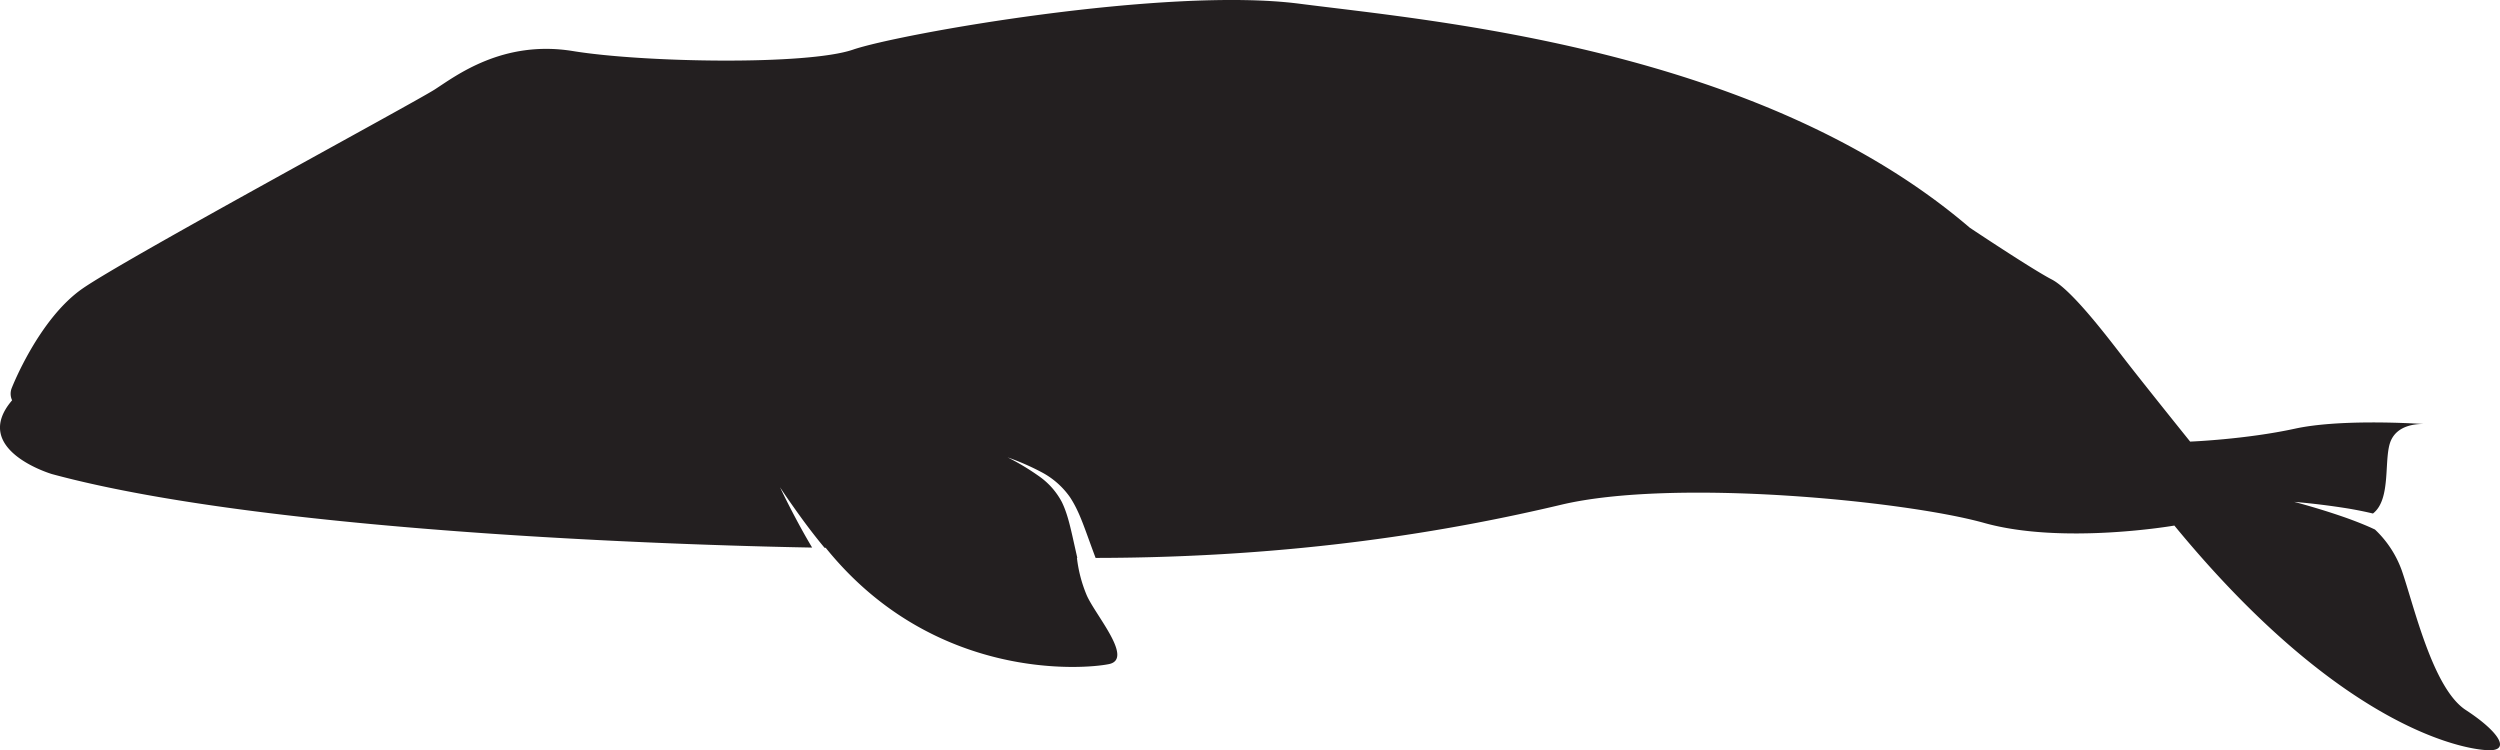 <svg xmlns="http://www.w3.org/2000/svg" viewBox="0 0 1172.17 351.74"><defs><style>.cls-1{fill:#231f20;}</style></defs><g id="Layer_2" data-name="Layer 2"><g id="icons"><path class="cls-1" d="M1156.11,332.89c-15.48-10.1-24.23-48.8-29.95-65.29a49.14,49.14,0,0,0-12.63-19.33l-2.18-1c-3.74-1.65-7.63-3.16-11.56-4.56-7.89-2.76-16-5.22-24.11-7.4q12.61,1.08,25.21,3.1c3.9.66,7.8,1.43,11.71,2.36,8.92-6.87,4.76-26.32,8.51-34.4,3.18-6.84,11.12-7.64,15.25-7.57-9.17-.57-40.67-2.09-60.34,2.19-23.22,5.05-49.13,6.06-49.13,6.06s-22.21-27.6-31.3-39.38S971,135.68,961.94,131s-38.37-24.23-38.37-24.23C825.3,22.61,671.85,9.82,609.25,1.74S421.47,15.88,399.93,23.28s-98.27,6.06-131.25.67-55,11.67-64.84,18-144.48,79-165.12,93.33S5.52,181.9,5.52,181.9a7.15,7.15,0,0,0,.16,5.78c-19.85,23.22,18.68,34.6,18.68,34.6,106.37,28.83,317.24,33.77,356.42,34.46v0c-2.75-4.61-5.35-9.28-7.85-14s-4.92-9.46-7.2-14.27c2.92,4.44,6,8.8,9.08,13.09s6.31,8.53,9.62,12.64c.72.89,1.46,1.76,2.18,2.65h.54l.51.63c50.44,61.93,120.46,56.35,132.31,53.89s-6.73-23.33-10.55-32.53a64.16,64.16,0,0,1-4.48-17.28h.17c-.79-3.5-1.57-7-2.34-10.44-1.27-5.53-2.56-10.94-4.92-15.76a34.32,34.32,0,0,0-10.77-12.13,112.76,112.76,0,0,0-14.62-8.78,115.17,115.17,0,0,1,15.83,6.91,37.72,37.72,0,0,1,13.38,11.74c3.38,5.11,5.48,10.72,7.48,16.12,1.53,4.17,3,8.28,4.54,12.37,94.63-.13,166.92-12.74,218.29-24.93,52.95-12.56,161.54-1.79,198.33,8.53s89.18,1.23,89.18,1.23c80.77,98.27,139.66,105.67,148.41,105.33S1171.59,343,1156.11,332.89Z"/></g></g></svg>
